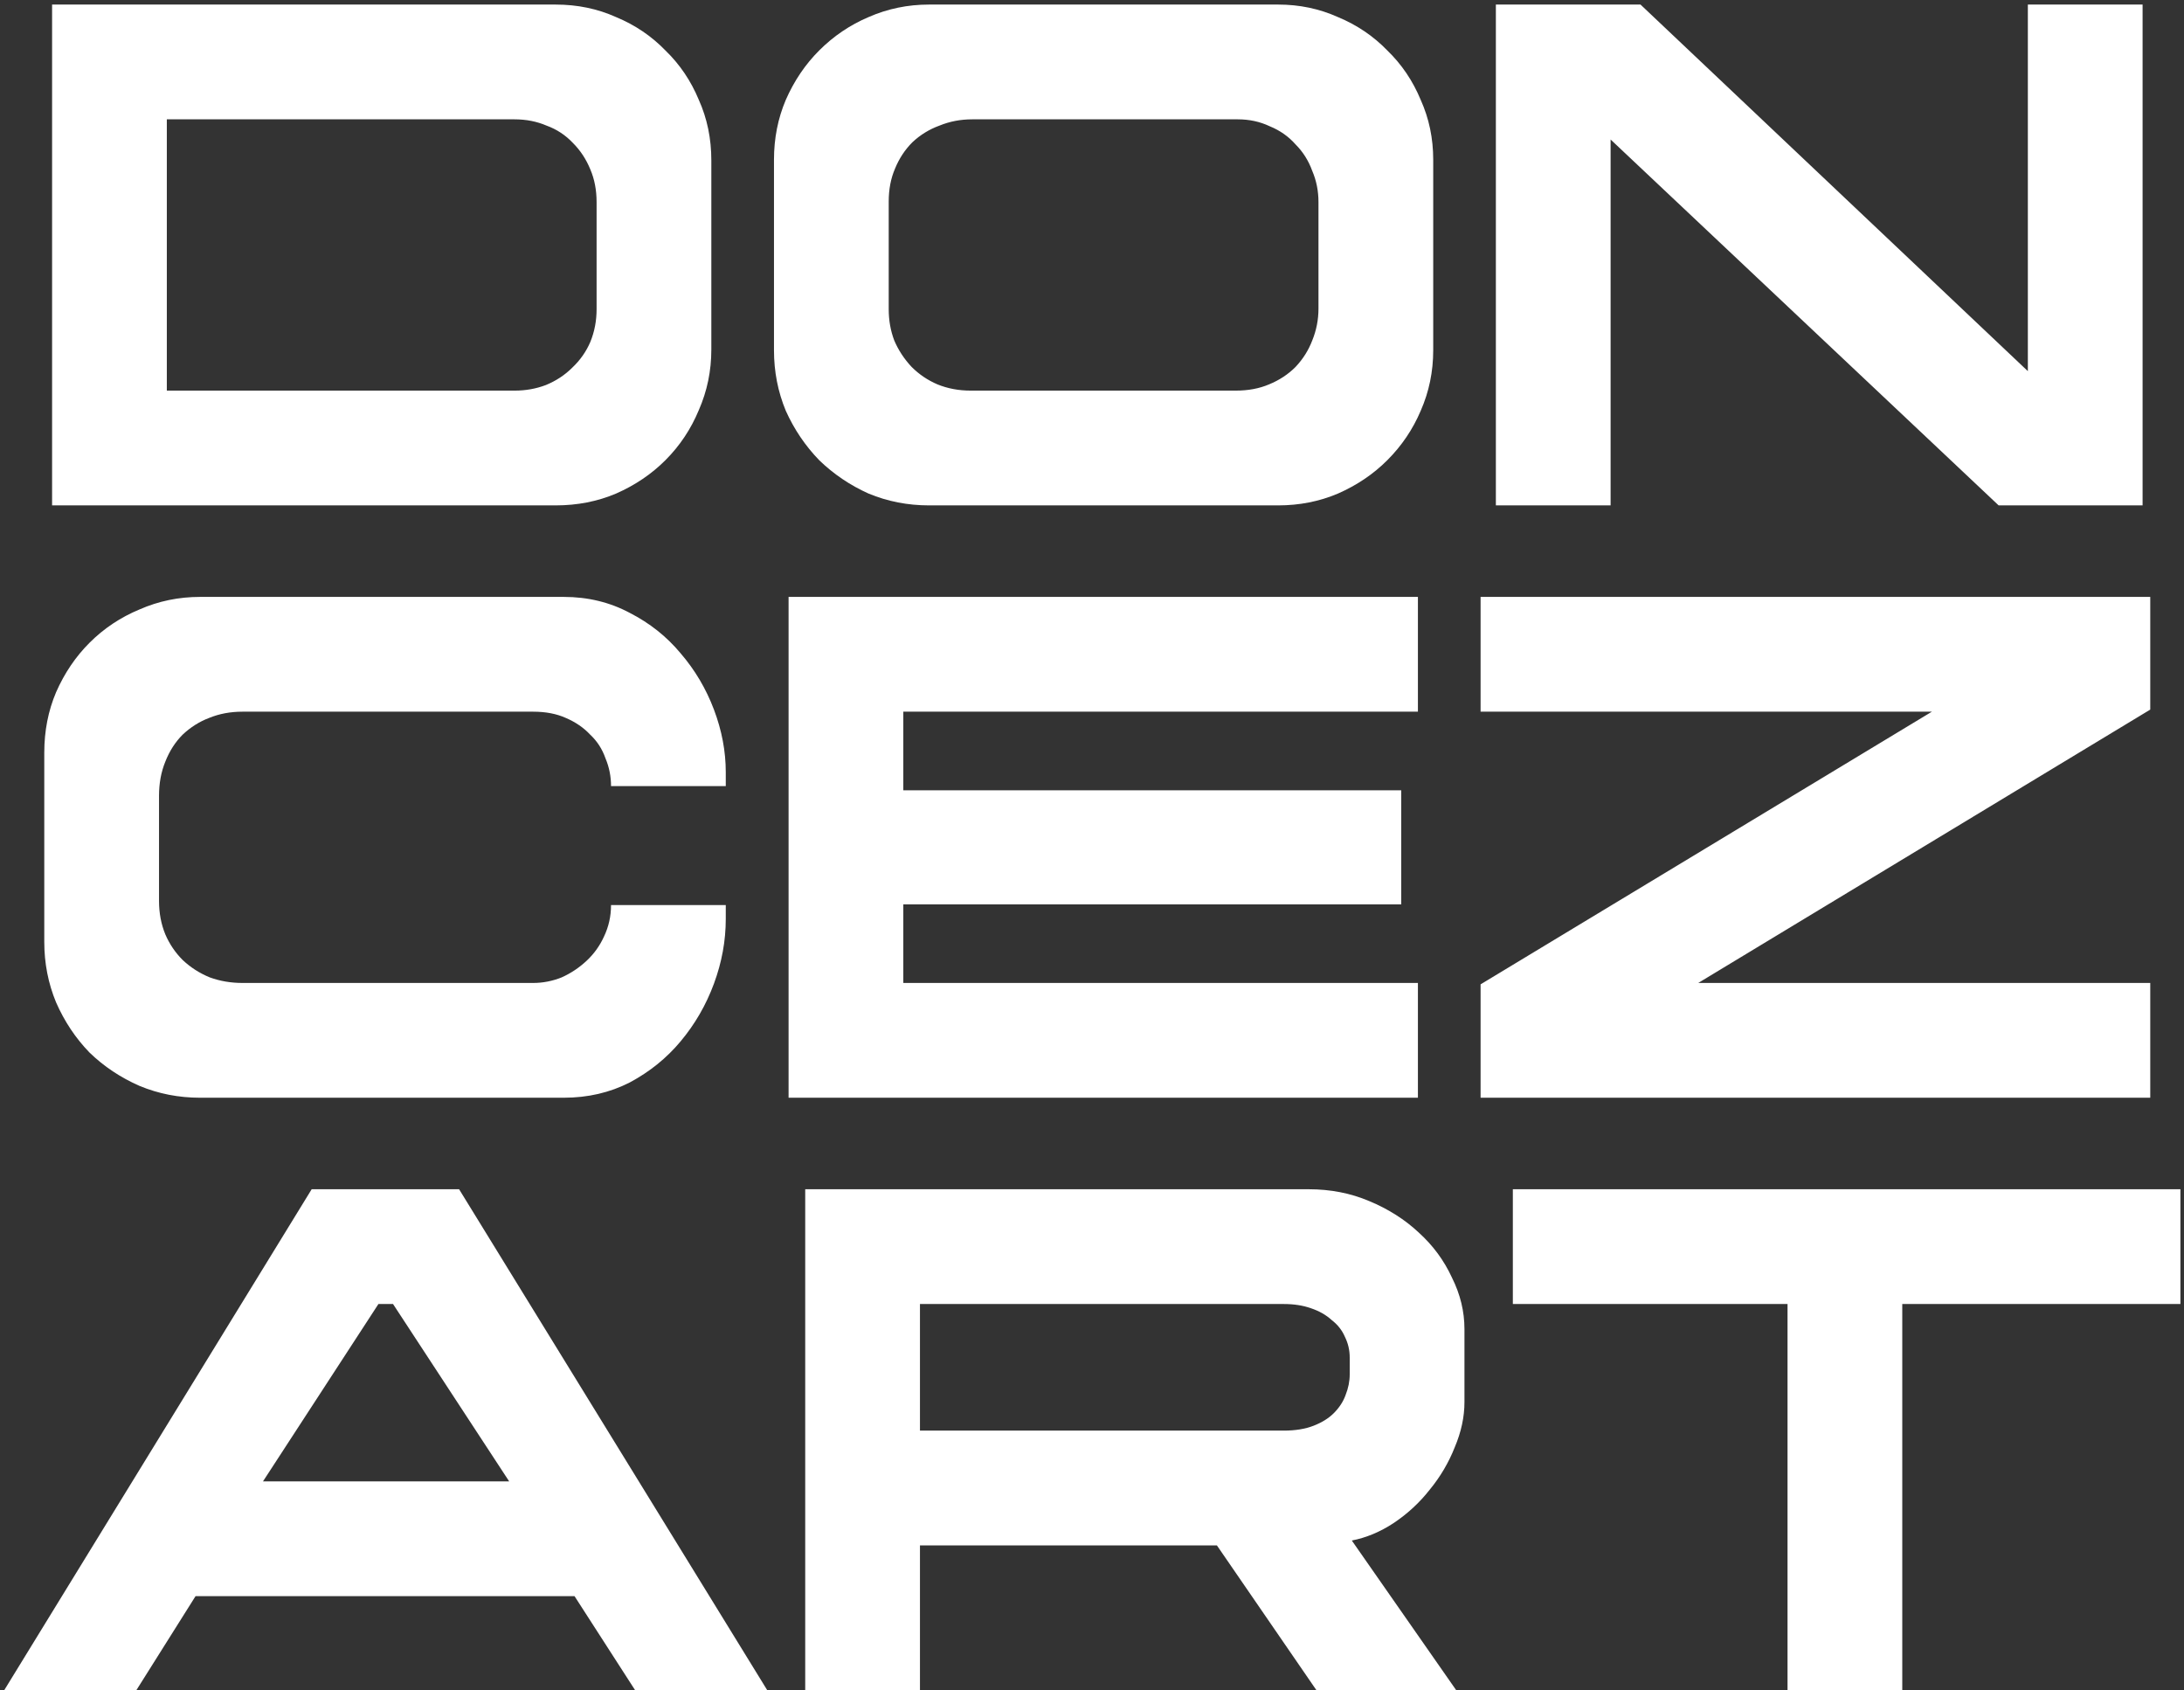 <svg width="402" height="311" viewBox="0 0 402 311" fill="none" xmlns="http://www.w3.org/2000/svg">
<rect x="0" y="0" width="402" height="311" fill="#333333" stroke="none"/>
<path d="M102.26 93H9.588V0.84H102.26C106.27 0.84 109.982 1.608 113.396 3.144C116.894 4.595 119.924 6.643 122.484 9.288C125.129 11.848 127.177 14.877 128.628 18.376C130.164 21.789 130.932 25.501 130.932 29.512V64.328C130.932 68.253 130.164 71.965 128.628 75.464C127.177 78.963 125.129 82.035 122.484 84.68C119.924 87.24 116.894 89.288 113.396 90.824C109.982 92.275 106.27 93 102.26 93ZM109.812 56.904V37.192C109.812 34.973 109.428 32.968 108.66 31.176C107.892 29.299 106.825 27.677 105.46 26.312C104.094 24.861 102.473 23.795 100.596 23.112C98.803 22.344 96.841 21.96 94.707 21.96H30.707V71.88H94.707C96.755 71.88 98.675 71.539 100.468 70.856C102.345 70.088 103.966 69.021 105.332 67.656C106.782 66.291 107.892 64.712 108.66 62.92C109.428 61.043 109.812 59.037 109.812 56.904ZM235.263 93H171.007C167.081 93 163.369 92.275 159.871 90.824C156.457 89.288 153.428 87.24 150.783 84.68C148.223 82.035 146.175 79.005 144.639 75.592C143.188 72.093 142.463 68.381 142.463 64.456V29.384C142.463 25.459 143.188 21.789 144.639 18.376C146.175 14.877 148.223 11.848 150.783 9.288C153.428 6.643 156.457 4.595 159.871 3.144C163.369 1.608 167.081 0.84 171.007 0.84H235.263C239.188 0.84 242.857 1.608 246.271 3.144C249.769 4.595 252.799 6.643 255.359 9.288C258.004 11.848 260.052 14.877 261.503 18.376C263.039 21.789 263.807 25.459 263.807 29.384V64.456C263.807 68.381 263.039 72.093 261.503 75.592C260.052 79.005 258.004 82.035 255.359 84.68C252.799 87.24 249.769 89.288 246.271 90.824C242.857 92.275 239.188 93 235.263 93ZM242.687 56.776V37.192C242.687 35.144 242.303 33.224 241.535 31.432C240.852 29.555 239.828 27.933 238.463 26.568C237.183 25.117 235.604 24.008 233.727 23.24C231.935 22.387 229.972 21.96 227.839 21.96H178.943C176.809 21.96 174.804 22.344 172.927 23.112C171.049 23.795 169.385 24.819 167.935 26.184C166.569 27.549 165.503 29.171 164.735 31.048C163.967 32.84 163.583 34.845 163.583 37.064V56.904C163.583 58.952 163.924 60.872 164.607 62.664C165.375 64.456 166.441 66.077 167.807 67.528C169.172 68.893 170.751 69.96 172.543 70.728C174.42 71.496 176.468 71.88 178.687 71.88H227.455C229.759 71.88 231.807 71.496 233.599 70.728C235.476 69.96 237.097 68.893 238.463 67.528C239.828 66.077 240.852 64.456 241.535 62.664C242.303 60.787 242.687 58.824 242.687 56.776ZM373.258 68.296V0.84H394.378V93H367.882L296.458 25.672V93H275.338V0.84H301.962L373.258 68.296ZM133.59 144.656H112.47C112.47 142.864 112.129 141.157 111.446 139.536C110.849 137.829 109.91 136.379 108.63 135.184C107.435 133.904 105.942 132.88 104.15 132.112C102.443 131.344 100.438 130.96 98.134 130.96H44.63C42.411 130.96 40.363 131.344 38.486 132.112C36.694 132.795 35.073 133.819 33.622 135.184C32.257 136.549 31.19 138.213 30.422 140.176C29.654 142.053 29.27 144.144 29.27 146.448V165.776C29.27 167.995 29.654 170.043 30.422 171.92C31.19 173.712 32.257 175.291 33.622 176.656C35.073 178.021 36.737 179.088 38.614 179.856C40.491 180.539 42.497 180.88 44.63 180.88H98.134C99.926 180.88 101.675 180.539 103.382 179.856C105.089 179.088 106.625 178.064 107.99 176.784C109.355 175.504 110.422 174.011 111.19 172.304C112.043 170.512 112.47 168.592 112.47 166.544H133.59V169.104C133.59 173.115 132.865 177.083 131.414 181.008C129.963 184.933 127.915 188.475 125.27 191.632C122.71 194.704 119.595 197.221 115.926 199.184C112.257 201.061 108.203 202 103.766 202H36.822C32.897 202 29.185 201.275 25.686 199.824C22.187 198.288 19.115 196.24 16.47 193.68C13.91 191.035 11.862 187.963 10.326 184.464C8.875 180.965 8.15 177.253 8.15 173.328V138.512C8.15 134.501 8.875 130.789 10.326 127.376C11.862 123.877 13.91 120.848 16.47 118.288C19.115 115.643 22.187 113.595 25.686 112.144C29.185 110.608 32.897 109.84 36.822 109.84H103.766C108.203 109.84 112.257 110.821 115.926 112.784C119.595 114.661 122.71 117.136 125.27 120.208C127.915 123.28 129.963 126.736 131.414 130.576C132.865 134.416 133.59 138.256 133.59 142.096V144.656ZM145.15 202V109.84H260.99V130.96H166.27V145.424H257.918V166.416H166.27V180.88H260.99V202H145.15ZM272.525 109.84H395.789V130.576L312.589 180.88H395.789V202H272.525V181.136L355.597 130.96H272.525V109.84ZM141.209 311H116.889L105.753 293.72H35.992L25.113 311H0.792L57.368 218.84H84.504L141.209 311ZM69.656 239.96L48.408 272.6H93.721L72.344 239.96H69.656ZM268.021 311H242.293L223.989 284.376H169.333V311H148.213V218.84H240.885C244.895 218.84 248.607 219.565 252.021 221.016C255.519 222.467 258.549 224.387 261.109 226.776C263.754 229.165 265.802 231.939 267.253 235.096C268.789 238.168 269.557 241.325 269.557 244.568V258.008C269.557 260.739 268.959 263.512 267.765 266.328C266.655 269.144 265.119 271.747 263.157 274.136C261.279 276.525 259.061 278.573 256.501 280.28C254.026 281.901 251.466 282.968 248.821 283.48L268.021 311ZM248.437 252.888V249.816C248.437 248.451 248.138 247.171 247.541 245.976C247.029 244.781 246.218 243.757 245.109 242.904C244.085 241.965 242.805 241.24 241.269 240.728C239.818 240.216 238.154 239.96 236.277 239.96H169.333V263.256H236.277C238.41 263.256 240.245 262.957 241.781 262.36C243.317 261.763 244.554 260.995 245.493 260.056C246.517 259.032 247.242 257.923 247.669 256.728C248.181 255.448 248.437 254.168 248.437 252.888ZM401.342 218.84V239.96H350.143V311H329.023V239.96H278.463V218.84H401.342Z" fill="white"/>
</svg>
